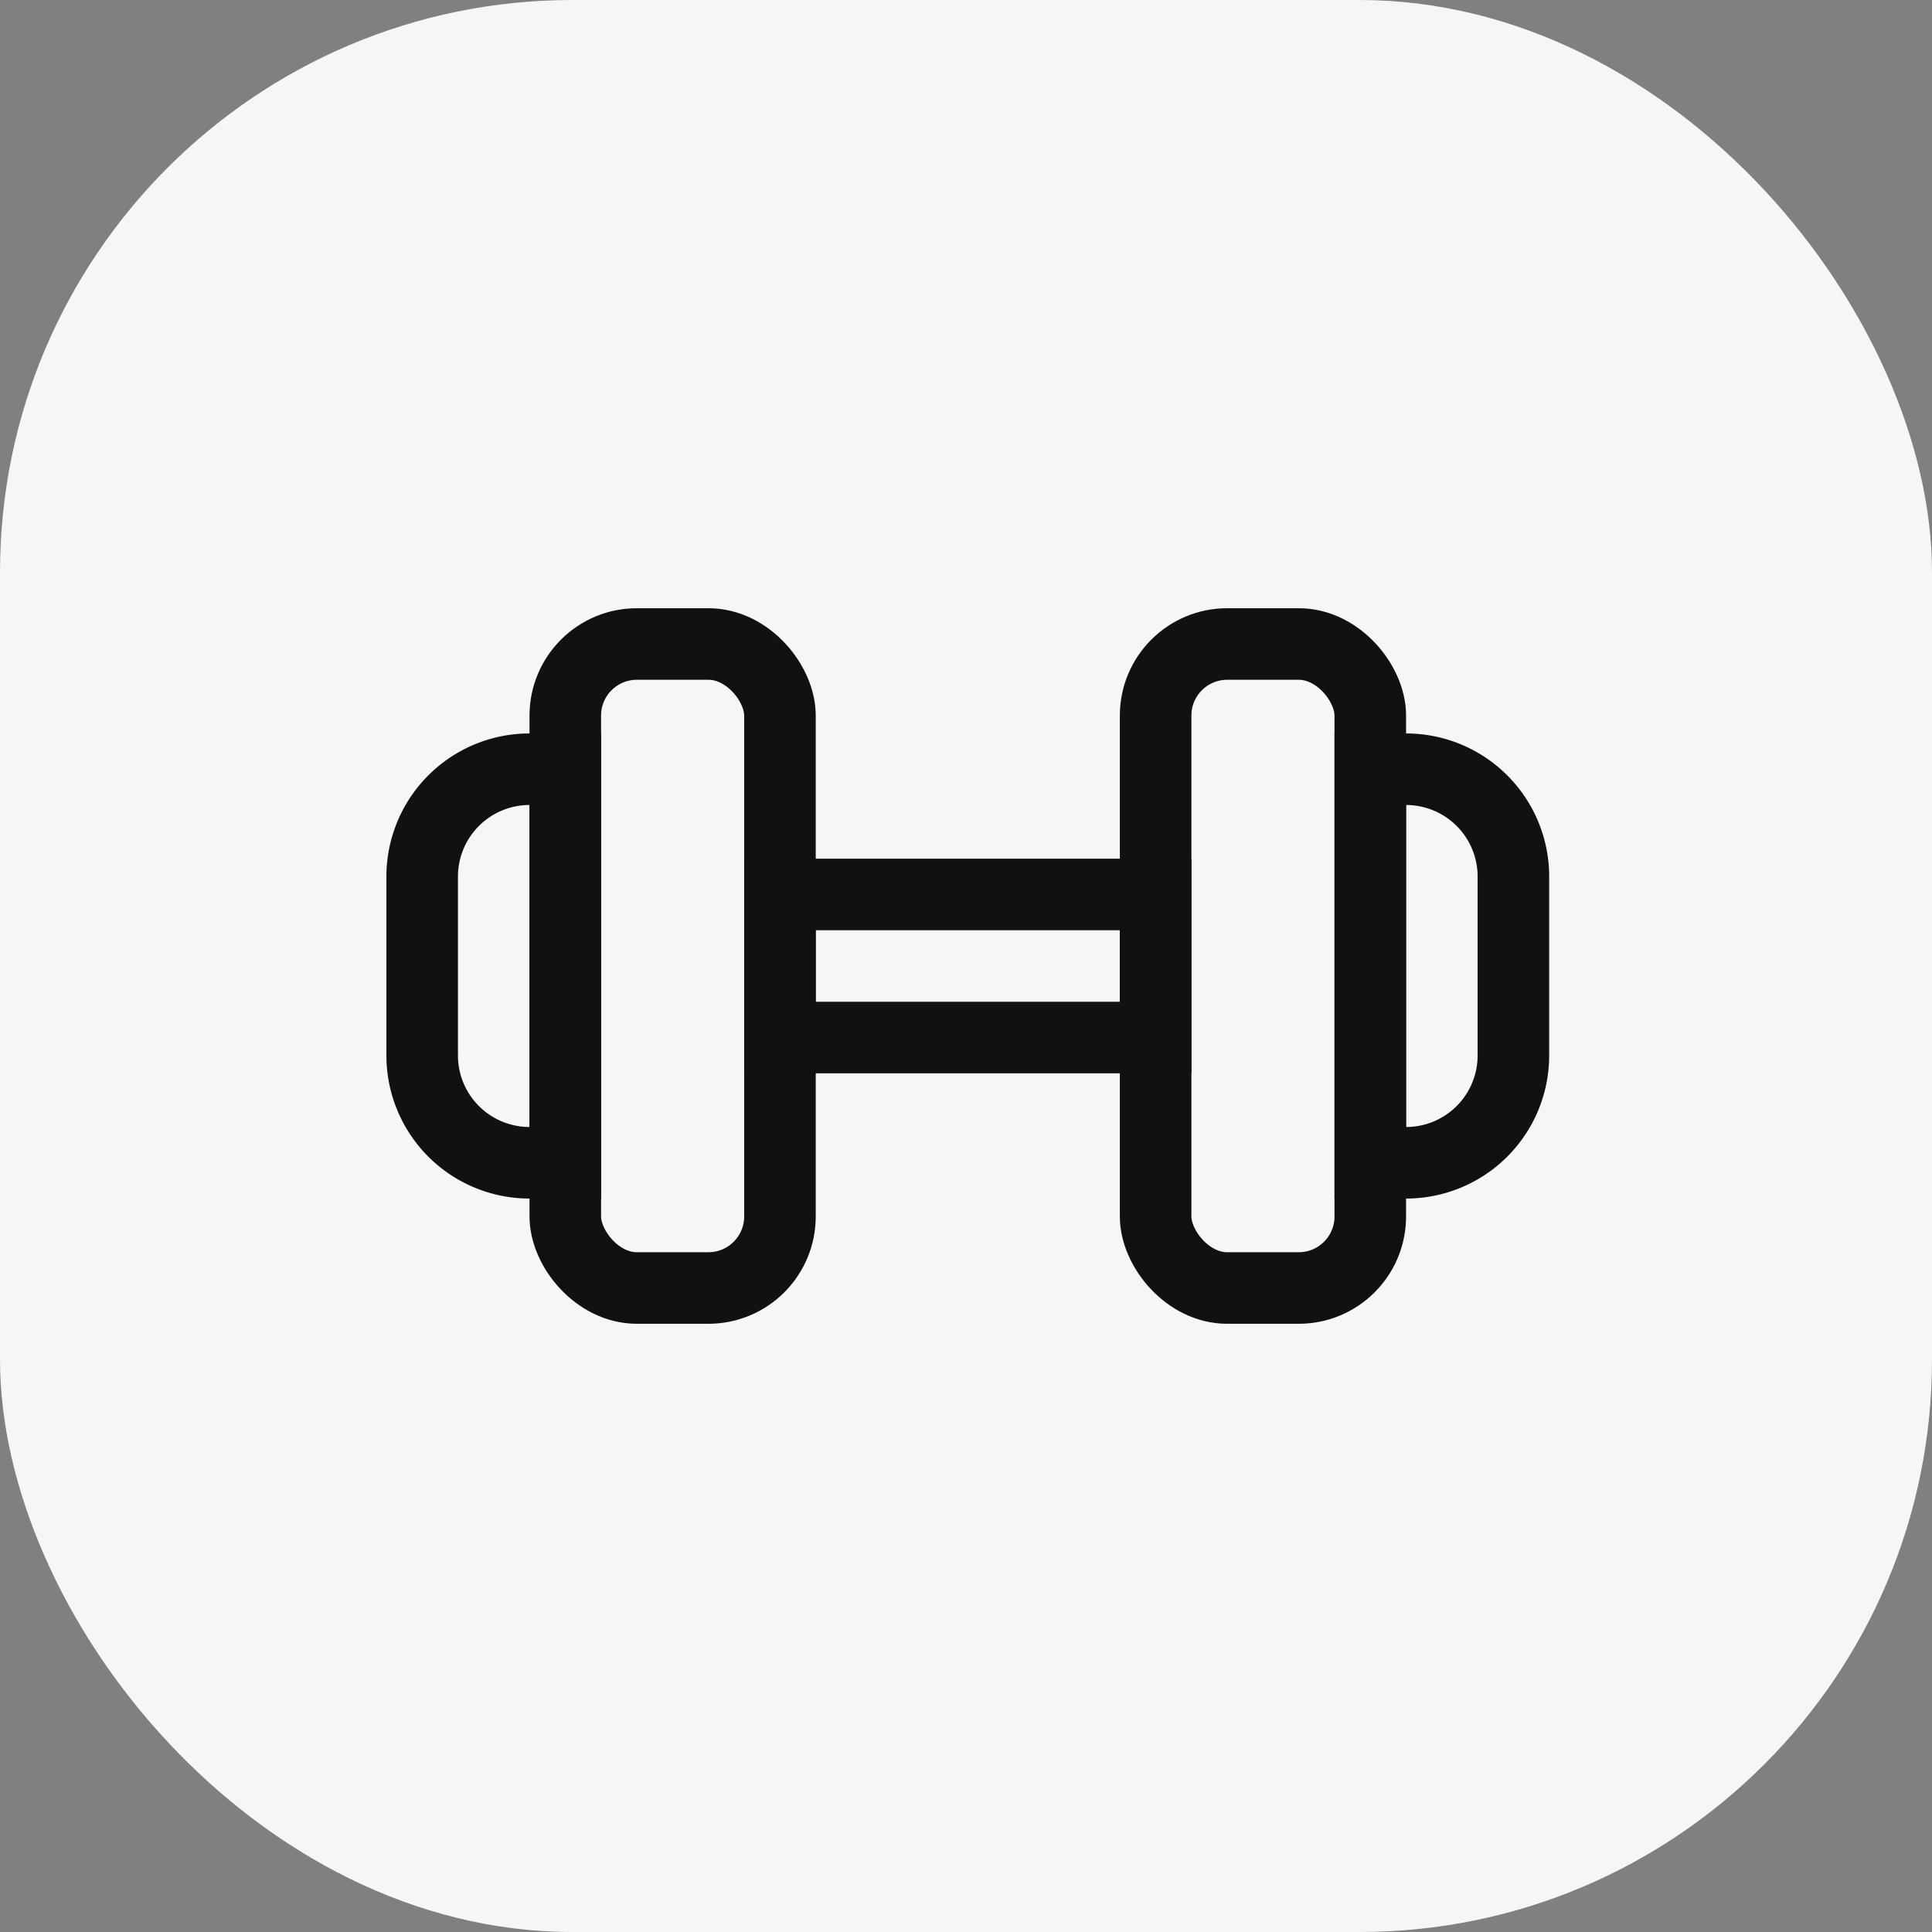 <svg xmlns="http://www.w3.org/2000/svg" width="27" height="27" viewBox="0 0 27 27">
    <rect x="0" y="0" width="27" height="27" fill="#808080" stroke="none"/>
    <g transform="translate(-104 -166)">
        <rect data-name="사각형 7186" width="27" height="27" rx="8" transform="translate(104 166)" style="fill:#f5f6f8"/>
        <path data-name="사각형 14096" transform="translate(110 172)" style="fill:transparent" d="M0 0h15v15H0z"/>
        <g data-name="사각형 18055" style="stroke:#111;fill:none">
            <path style="stroke:none" d="M0 0h6.25v3H0z" transform="translate(114.4 178)"/>
            <path style="fill:none" d="M.5.5h5.25v2H.5z" transform="translate(114.4 178)"/>
        </g>
        <g data-name="사각형 18056" transform="translate(111.4 174.5)" style="stroke:#111;fill:none">
            <rect width="4" height="10" rx="1.5" style="stroke:none"/>
            <rect x=".5" y=".5" width="3" height="9" rx="1" style="fill:none"/>
        </g>
        <g data-name="사각형 18071" transform="translate(119.65 174.5)" style="stroke:#111;fill:none">
            <rect width="4" height="10" rx="1.5" style="stroke:none"/>
            <rect x=".5" y=".5" width="3" height="9" rx="1" style="fill:none"/>
        </g>
        <g data-name="사각형 18060" style="stroke:#111;fill:none">
            <path d="M2 0h1v6.5H2a2 2 0 0 1-2-2V2a2 2 0 0 1 2-2z" style="stroke:none" transform="translate(109.4 176.25)"/>
            <path d="M2 .5h.5V6H2A1.5 1.5 0 0 1 .5 4.5V2A1.5 1.5 0 0 1 2 .5z" style="fill:none" transform="translate(109.4 176.25)"/>
        </g>
        <g data-name="사각형 18062" style="stroke:#111;fill:none">
            <path d="M0 0h1a2 2 0 0 1 2 2v2.5a2 2 0 0 1-2 2H0V0z" style="stroke:none" transform="translate(122.65 176.25)"/>
            <path d="M.5.5H1A1.5 1.5 0 0 1 2.5 2v2.5A1.5 1.5 0 0 1 1 6H.5V.5z" style="fill:none" transform="translate(122.65 176.25)"/>
        </g>
    </g>
</svg>
